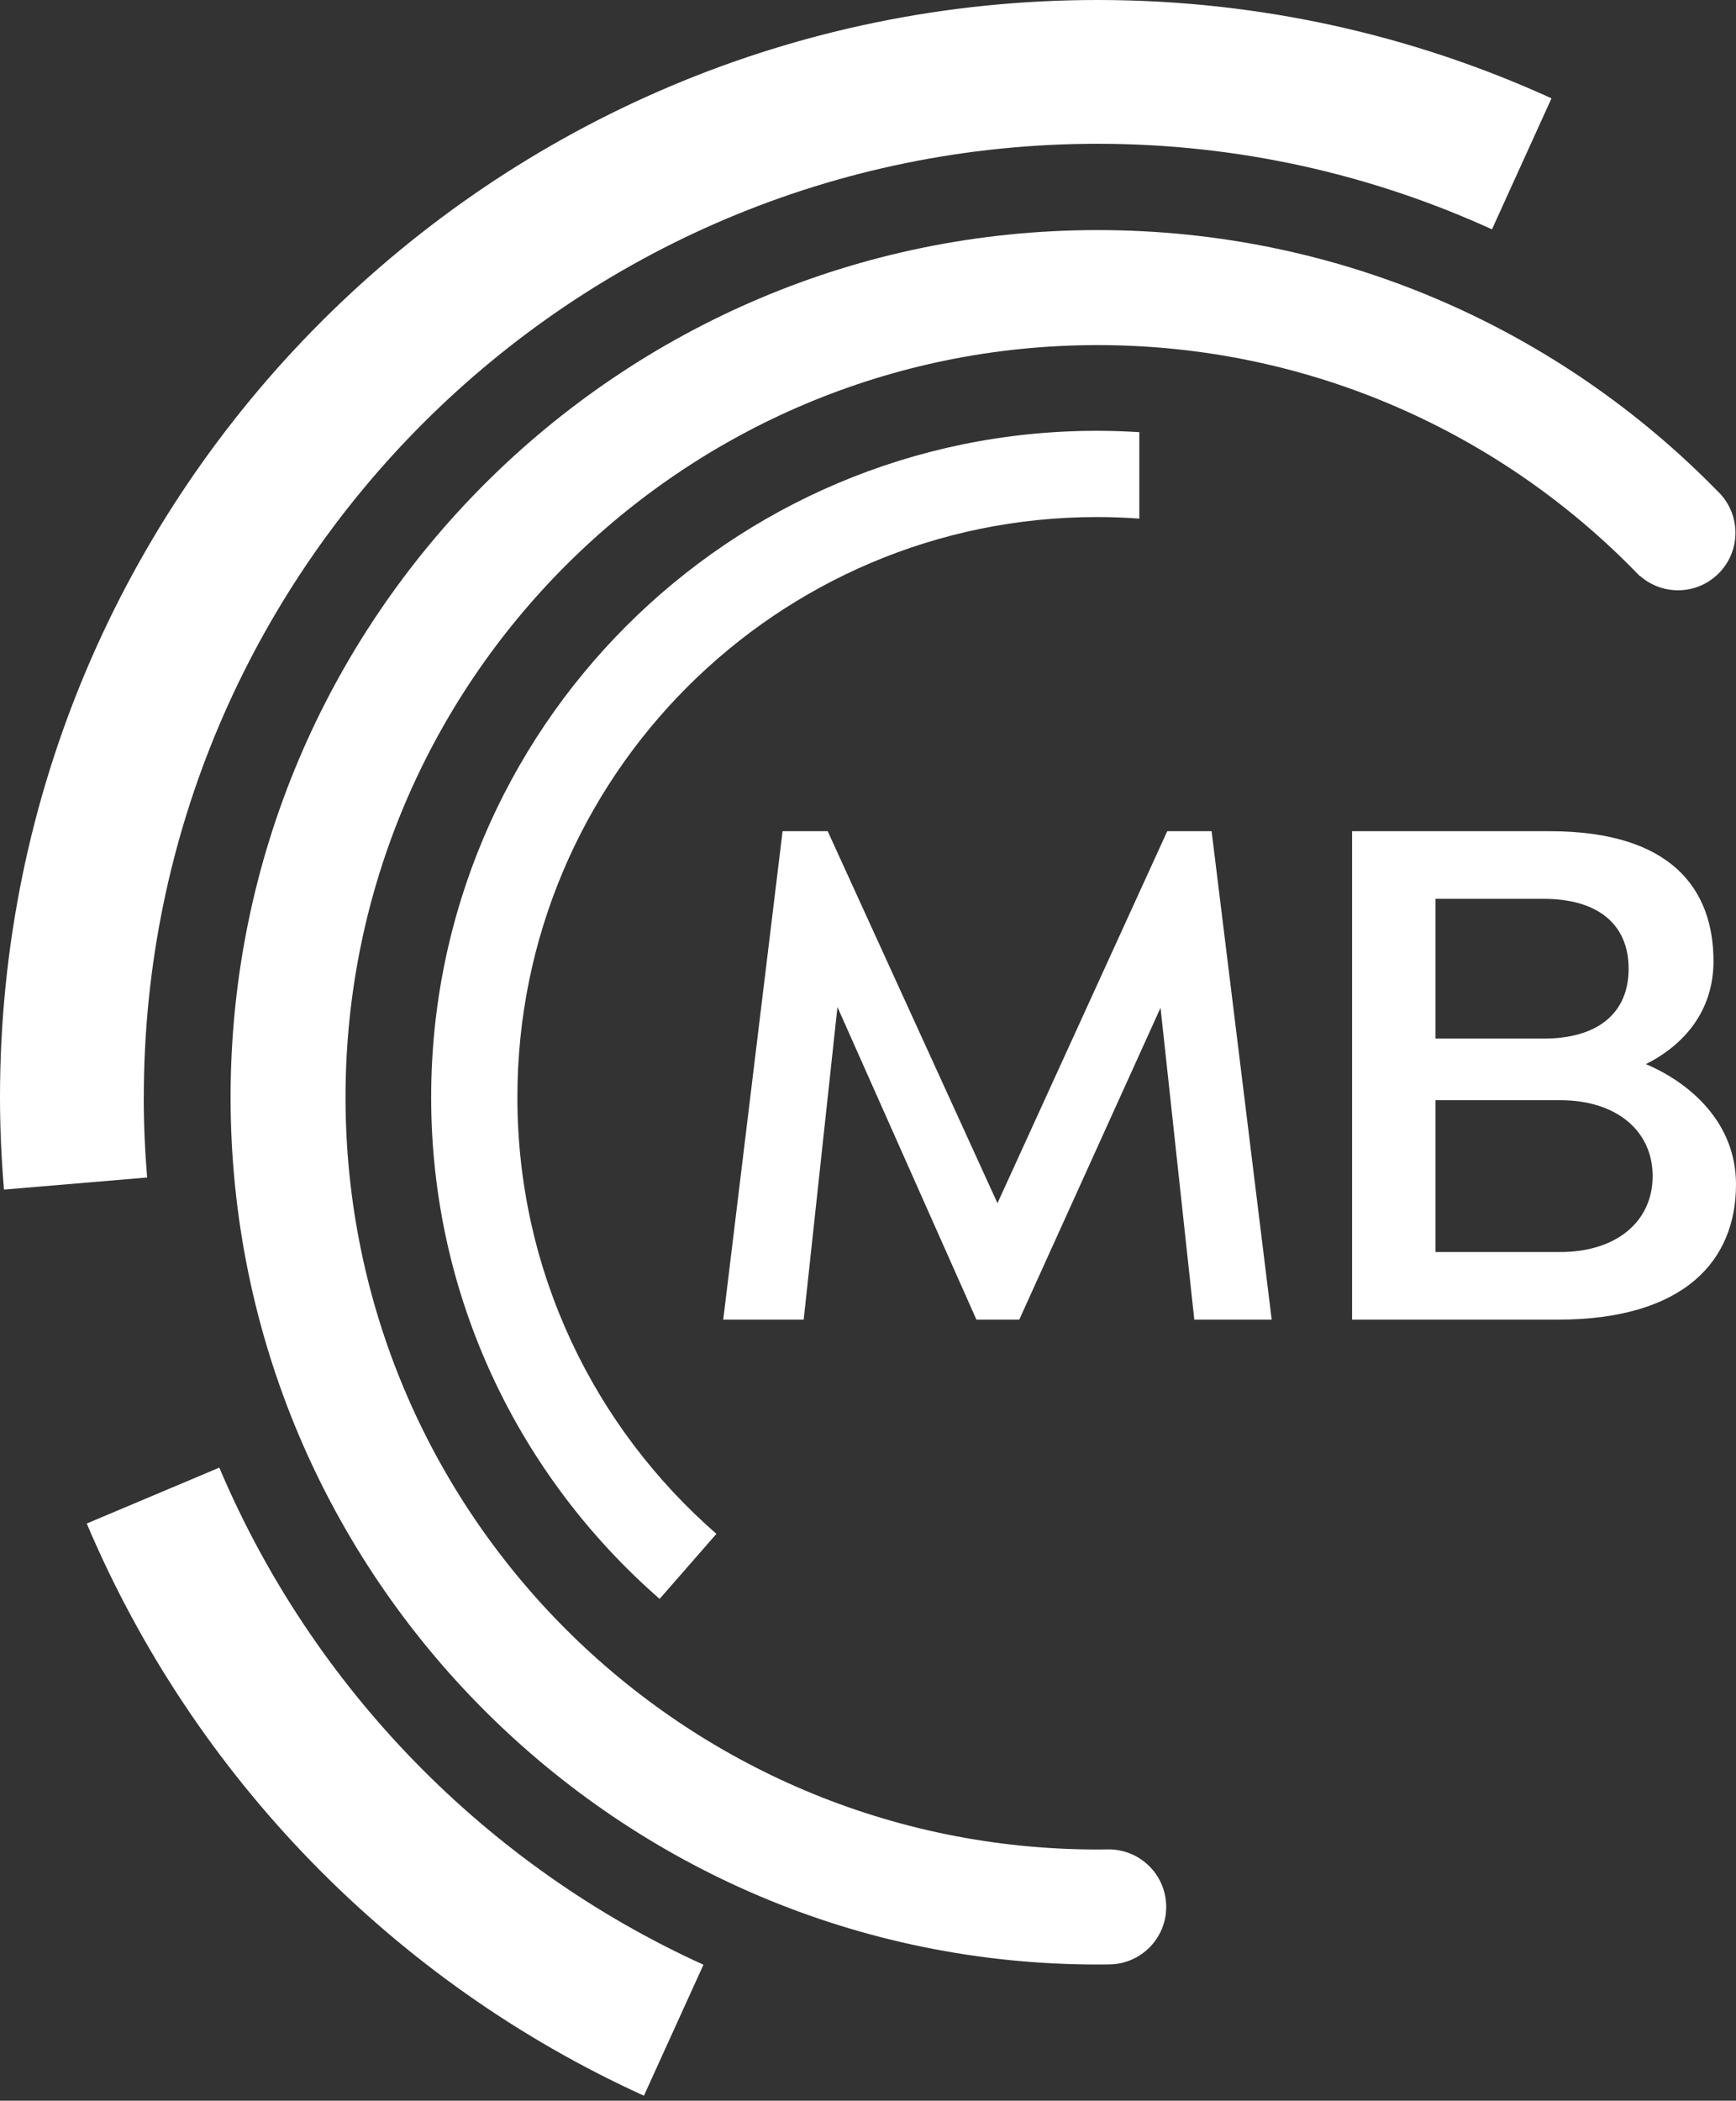 <svg width="305" height="369" viewBox="0 0 305 369" fill="none" xmlns="http://www.w3.org/2000/svg">
<rect x="0" y="0" width="305" height="369" fill="#333333" stroke="none"/>
<path d="M209.83 231.807L203.895 177.024L179.072 231.807H171.552L147.134 176.893L141.2 231.807H127.066L137.493 146.004H145.418L175.247 211.345L205.075 146.004H212.869L223.427 231.807H209.83ZM305 208.044C305 221.379 296.026 231.807 273.586 231.807H237.549V146.004H272.264C293.786 146.004 301.043 156.3 301.043 168.837C301.043 177.679 295.764 183.626 289.162 186.915C296.956 190.216 305 197.211 305 208.032V208.044ZM271.215 157.885H252.207V182.434H271.215C280.582 182.434 286.135 178.073 286.135 170.16C286.135 162.247 280.594 157.885 271.215 157.885ZM290.354 206.59C290.354 198.534 283.883 193.255 274.123 193.255H252.207V219.925H274.123C283.895 219.925 290.354 214.646 290.354 206.59Z" fill="white"/>
<path d="M302.043 86.54C301.979 86.476 301.907 86.42 301.842 86.356C274.177 58.015 235.57 40.415 192.842 40.415C108.712 40.415 40.511 108.615 40.511 192.745C40.511 276.875 108.712 345.076 192.842 345.076C193.814 345.076 194.931 345.06 194.931 345.06C200.506 344.98 204.972 340.401 204.892 334.818C204.811 329.243 200.232 324.777 194.649 324.857L192.834 324.873C119.862 324.873 60.706 265.718 60.706 192.745C60.706 119.773 119.862 60.618 192.834 60.618C230.252 60.618 264.039 76.178 288.082 101.177L288.114 101.145C292.034 104.623 298.027 104.543 301.842 100.831C305.843 96.943 305.931 90.549 302.043 86.549V86.54Z" fill="white"/>
<path d="M25.264 192.745C25.264 100.244 100.341 25.256 192.841 25.256C217.591 25.256 240.991 30.646 262.126 40.286L272.585 17.271C248.261 6.185 221.318 0 192.833 0C86.387 0 0 86.291 0 192.737C0 198.199 0.249 203.606 0.699 208.956L25.85 206.835C25.465 202.184 25.256 197.492 25.256 192.745H25.264Z" fill="white"/>
<path d="M38.527 257.796L15.239 267.613C34.084 312.156 69.197 348.144 113.13 368.122L123.589 345.116C85.416 327.756 54.906 296.492 38.527 257.788V257.796Z" fill="white"/>
<path d="M90.901 192.745C90.901 136.506 136.489 90.822 192.728 90.822C195.227 90.822 197.717 90.918 200.167 91.095V75.912C197.717 75.76 195.219 75.671 192.728 75.671C128.127 75.671 75.751 128.143 75.751 192.745C75.751 227.938 91.295 259.403 115.892 280.851L125.869 269.428C104.453 250.76 90.901 223.391 90.901 192.745Z" fill="white"/>
</svg>
